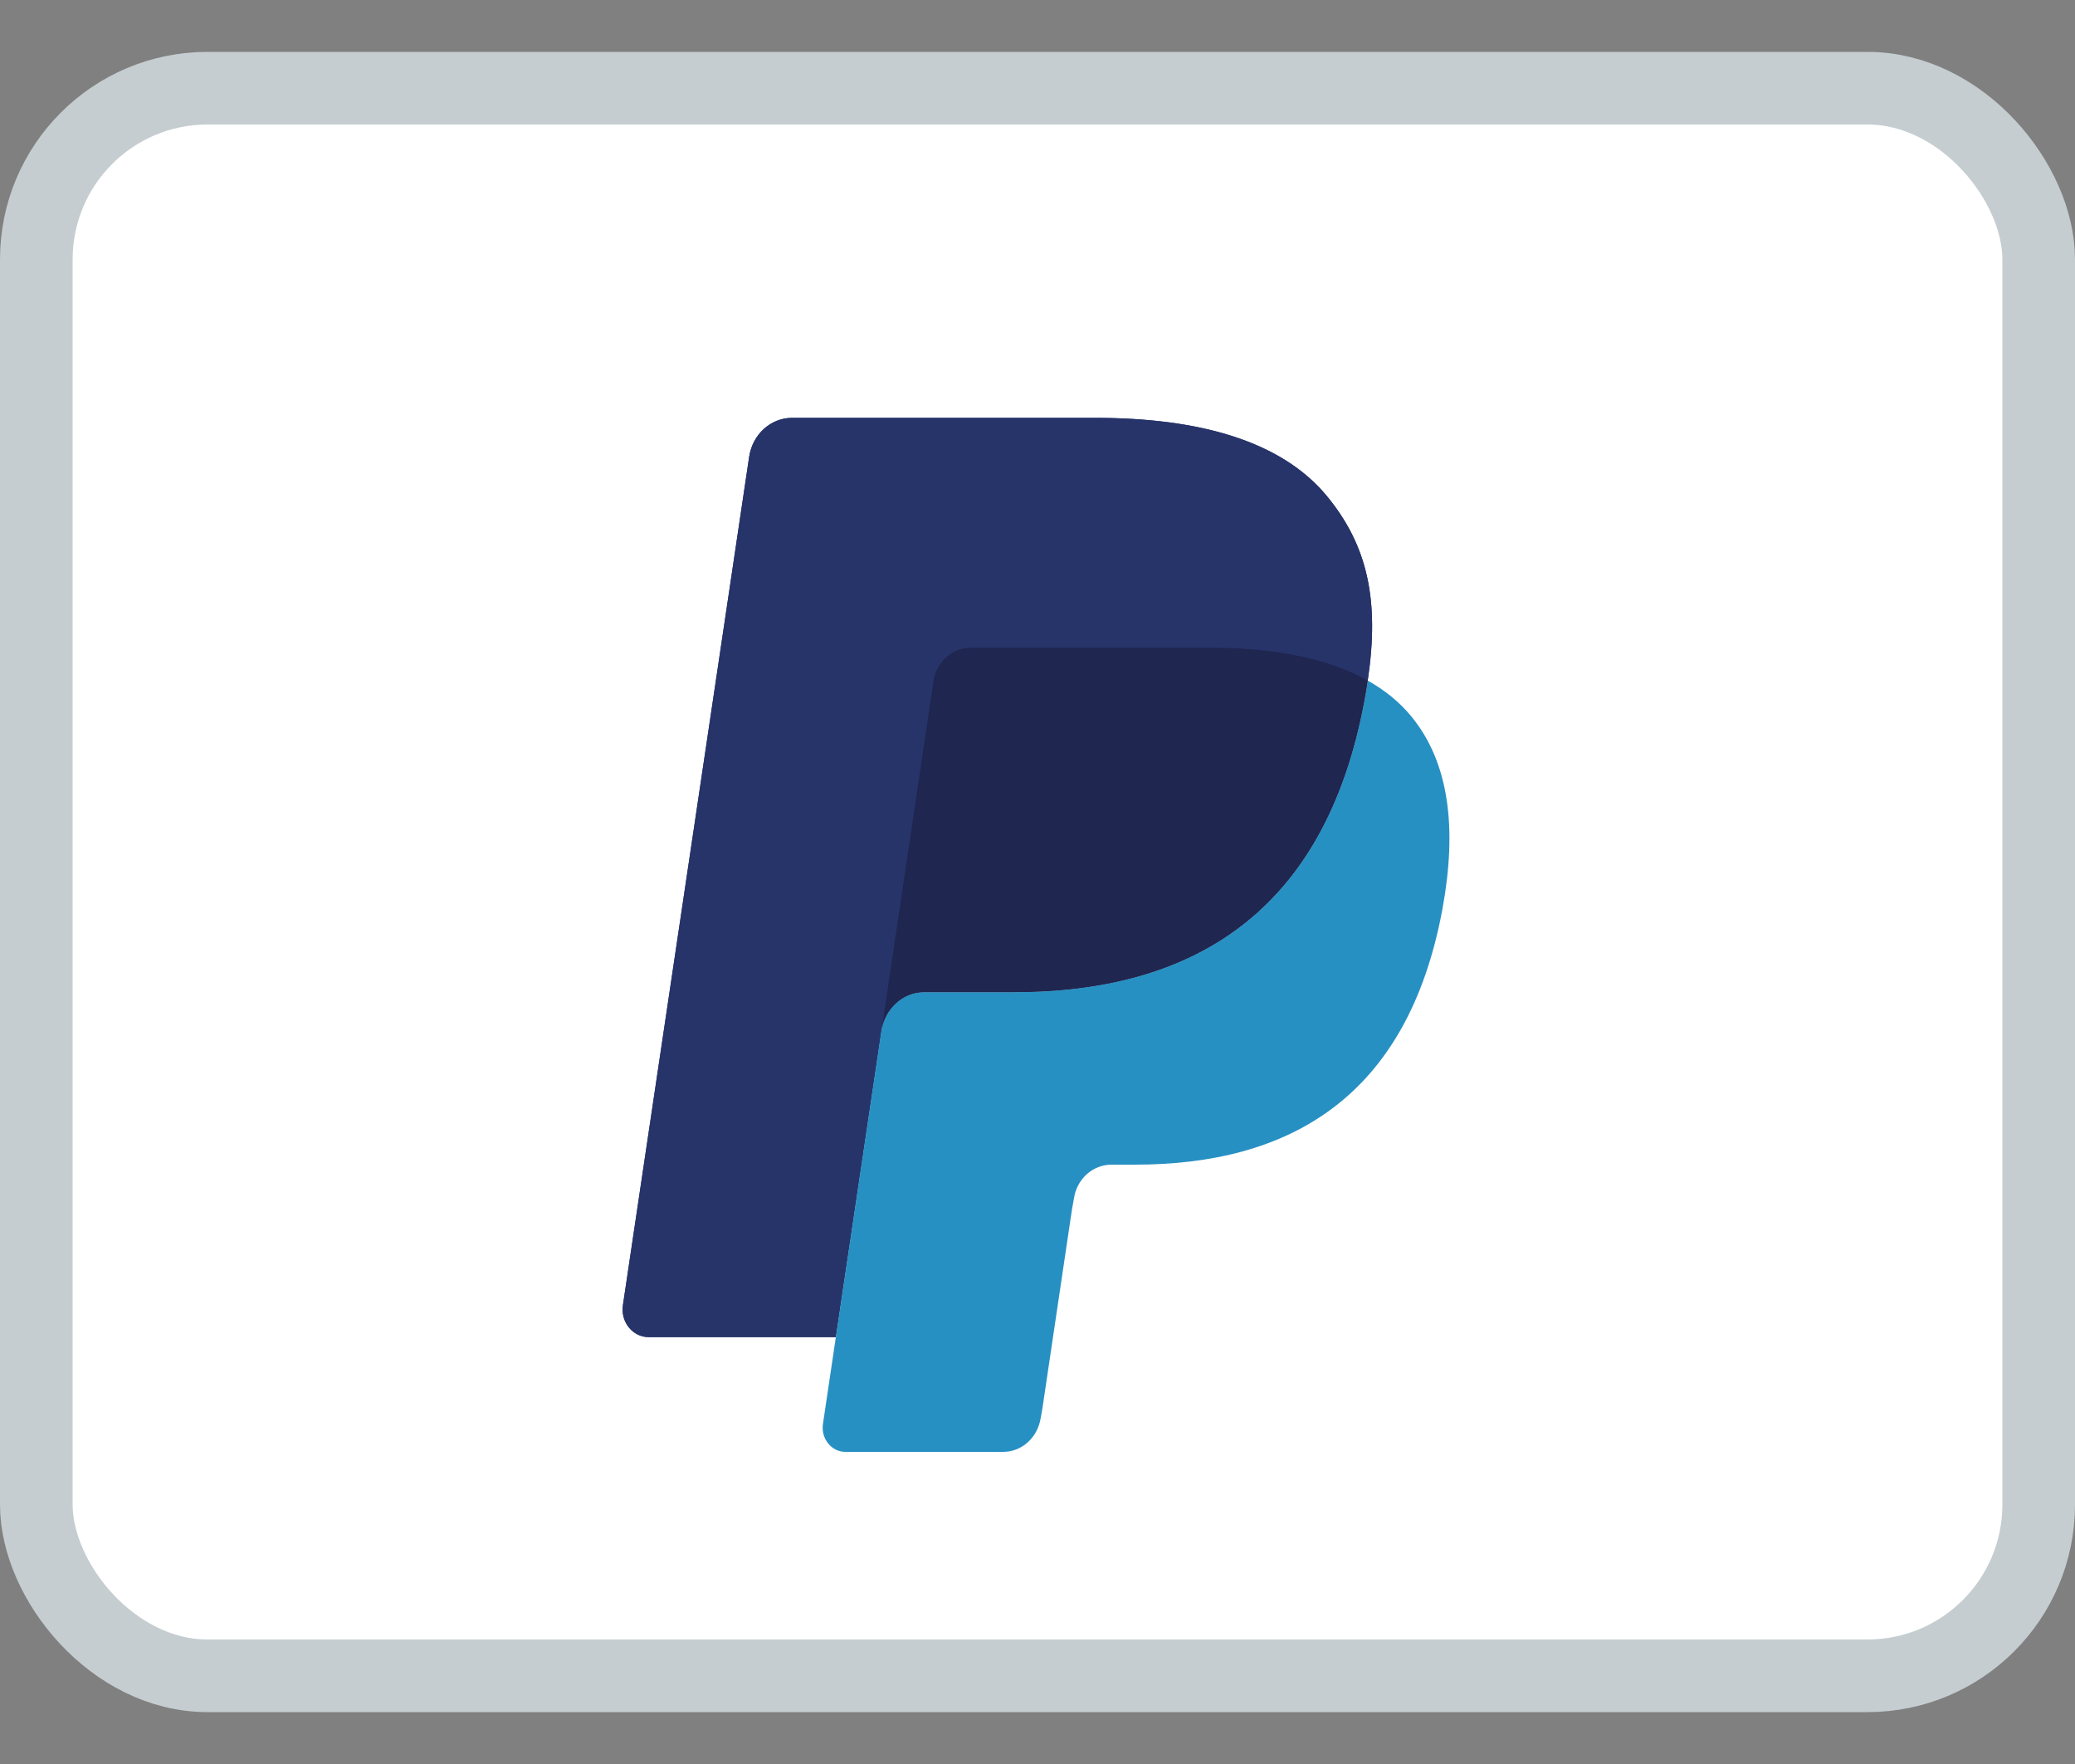 <svg width="20" height="17" viewBox="0 0 20 17" fill="none" xmlns="http://www.w3.org/2000/svg">
<rect x="0" y="0" width="20" height="17" fill="#808080" stroke="none"/>
<rect x="0.35" y="0.85" width="19.3" height="15.3" rx="1.65" fill="white"/>
<rect x="0.35" y="0.85" width="19.3" height="15.3" rx="1.65" stroke="#C5CDD0" stroke-width="0.7"/>
<g clip-path="url(#clip0_47_322)">
<path d="M12.787 4.778C12.351 4.252 11.564 4.027 10.557 4.027H7.634C7.535 4.027 7.438 4.065 7.363 4.133C7.287 4.202 7.237 4.297 7.221 4.401L6.004 12.579C5.98 12.74 6.098 12.886 6.252 12.886H8.056L8.51 9.841L8.495 9.936C8.528 9.721 8.702 9.562 8.907 9.562H9.765C11.449 9.562 12.768 8.837 13.153 6.74C13.165 6.678 13.174 6.618 13.183 6.559C13.134 6.531 13.134 6.531 13.183 6.559C13.298 5.784 13.182 5.256 12.787 4.778Z" fill="#27346A"/>
<path d="M9.2 6.279C9.249 6.255 9.303 6.242 9.358 6.242H11.649C11.92 6.242 12.173 6.26 12.405 6.3C12.469 6.311 12.534 6.324 12.598 6.339C12.688 6.36 12.778 6.386 12.866 6.417C12.98 6.457 13.086 6.504 13.183 6.559C13.298 5.783 13.182 5.256 12.787 4.778C12.351 4.252 11.564 4.027 10.557 4.027H7.634C7.428 4.027 7.253 4.186 7.221 4.401L6.004 12.578C5.98 12.74 6.098 12.886 6.252 12.886H8.056L8.997 6.569C9.006 6.507 9.029 6.448 9.065 6.398C9.1 6.347 9.146 6.307 9.2 6.279Z" fill="#27346A"/>
<path d="M13.153 6.74C12.768 8.837 11.449 9.562 9.765 9.562H8.907C8.701 9.562 8.527 9.721 8.495 9.936L7.932 13.723C7.911 13.864 8.014 13.992 8.148 13.992H9.669C9.757 13.992 9.841 13.959 9.907 13.899C9.973 13.839 10.017 13.756 10.031 13.664L10.046 13.582L10.332 11.657L10.351 11.551C10.364 11.46 10.408 11.377 10.474 11.317C10.541 11.257 10.625 11.224 10.712 11.224H10.94C12.413 11.224 13.567 10.589 13.904 8.755C14.044 7.989 13.972 7.349 13.599 6.899C13.486 6.763 13.346 6.65 13.183 6.559C13.174 6.618 13.165 6.678 13.153 6.74Z" fill="#2790C3"/>
<path d="M12.78 6.388C12.72 6.37 12.659 6.353 12.598 6.339C12.534 6.324 12.47 6.311 12.405 6.3C12.173 6.26 11.921 6.242 11.649 6.242H9.358C9.303 6.242 9.249 6.255 9.2 6.28C9.147 6.307 9.1 6.347 9.065 6.398C9.029 6.448 9.006 6.507 8.997 6.569L8.51 9.841L8.496 9.936C8.528 9.721 8.702 9.562 8.907 9.562H9.765C11.449 9.562 12.768 8.837 13.153 6.74C13.165 6.678 13.174 6.618 13.183 6.559C13.086 6.504 12.98 6.457 12.866 6.417C12.838 6.407 12.809 6.397 12.78 6.388" fill="#1F264F"/>
</g>
<defs>
<clipPath id="clip0_47_322">
<rect width="8" height="10" fill="white" transform="translate(6 4)"/>
</clipPath>
</defs>
</svg>

